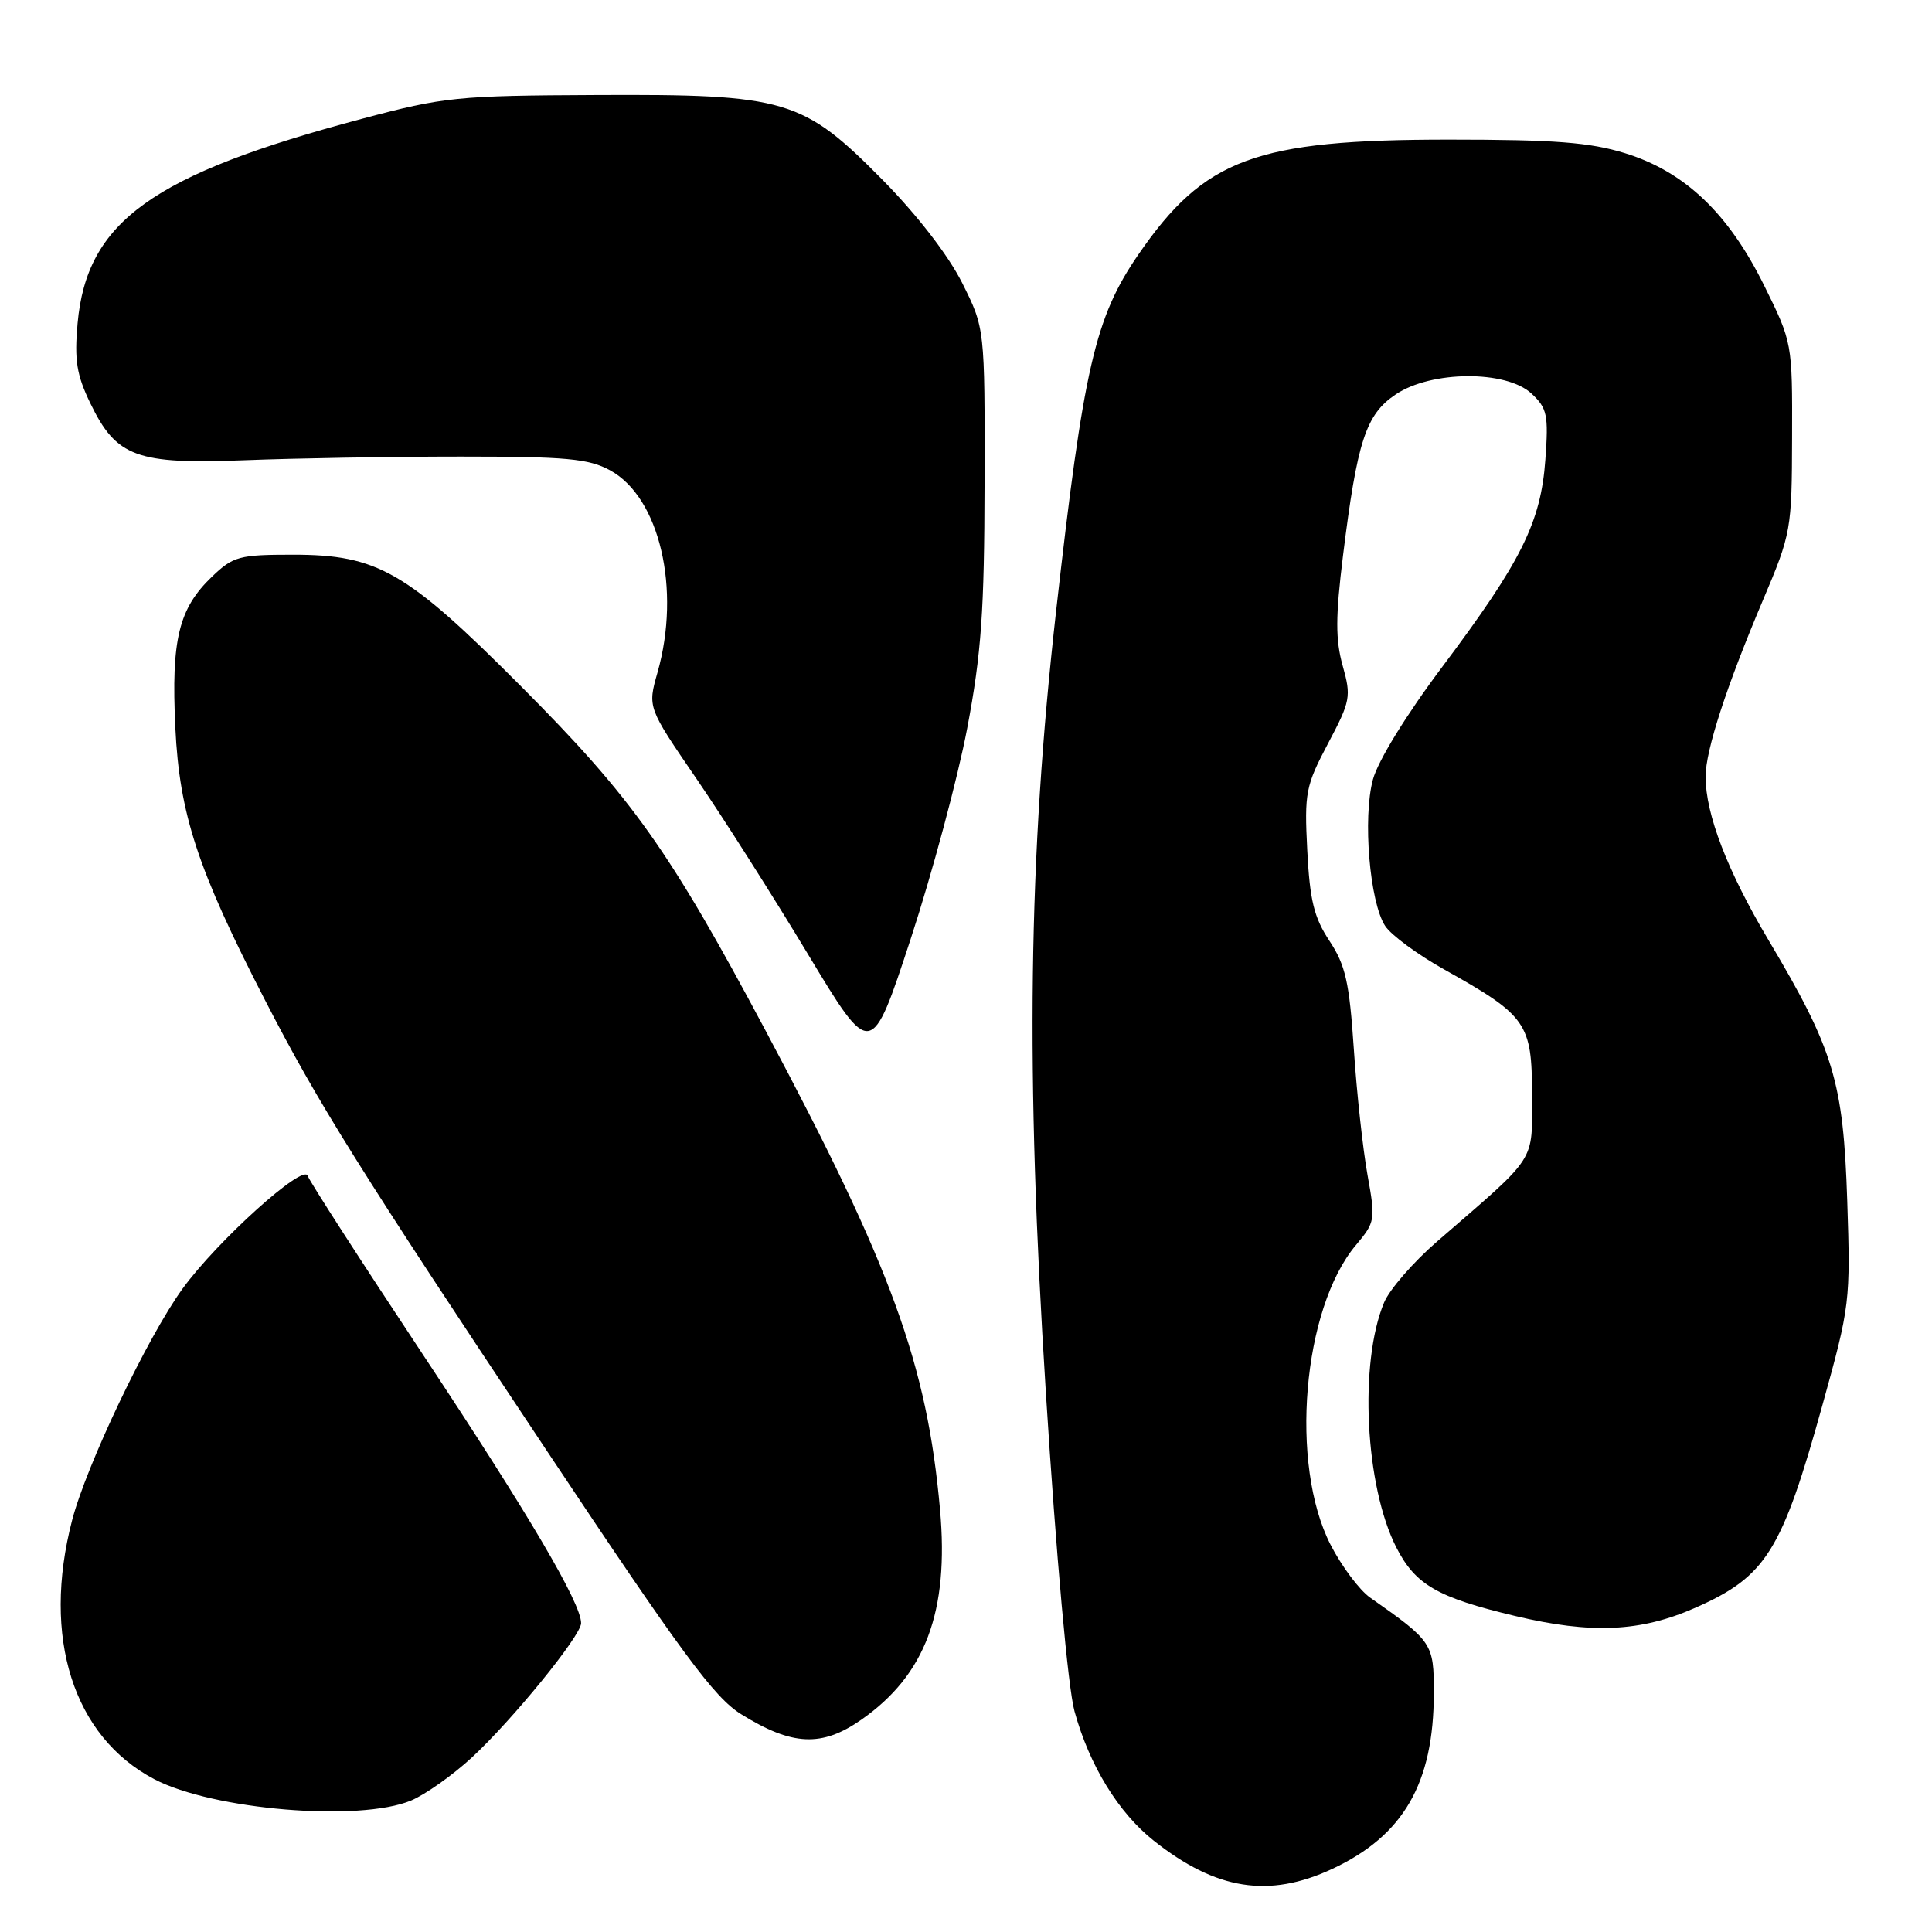 <?xml version="1.0" encoding="UTF-8" standalone="no"?>
<!DOCTYPE svg PUBLIC "-//W3C//DTD SVG 1.1//EN" "http://www.w3.org/Graphics/SVG/1.1/DTD/svg11.dtd" >
<svg xmlns="http://www.w3.org/2000/svg" xmlns:xlink="http://www.w3.org/1999/xlink" version="1.1" viewBox="0 0 256 256">
 <g >
 <path fill="currentColor"
d=" M 176.51 247.65 C 185.97 243.24 189.98 236.30 189.99 224.34 C 190.00 217.76 189.83 217.50 181.55 211.69 C 180.14 210.70 177.78 207.55 176.31 204.69 C 170.85 194.05 172.59 173.39 179.67 164.98 C 182.23 161.93 182.28 161.64 181.20 155.67 C 180.59 152.28 179.77 144.78 179.39 139.00 C 178.80 130.15 178.29 127.90 176.16 124.67 C 174.11 121.57 173.56 119.30 173.22 112.67 C 172.83 105.03 173.01 104.12 175.97 98.52 C 178.96 92.88 179.06 92.30 177.91 88.20 C 176.95 84.76 176.96 81.71 177.95 73.67 C 179.84 58.41 180.98 54.93 184.93 52.27 C 189.64 49.09 199.58 49.03 202.93 52.15 C 205.01 54.09 205.20 54.97 204.77 60.90 C 204.17 69.21 201.61 74.36 191.10 88.37 C 186.34 94.71 182.59 100.81 181.92 103.29 C 180.55 108.36 181.49 119.56 183.54 122.69 C 184.33 123.90 187.84 126.49 191.35 128.45 C 202.31 134.58 203.00 135.57 203.00 145.05 C 203.00 154.21 203.87 152.85 190.45 164.48 C 187.29 167.21 184.12 170.86 183.40 172.59 C 180.06 180.58 180.88 196.92 185.02 205.04 C 187.55 209.99 190.45 211.67 200.74 214.12 C 210.88 216.54 217.40 216.24 224.66 213.03 C 234.02 208.89 236.10 205.58 241.50 186.12 C 245.13 173.06 245.21 172.44 244.77 159.12 C 244.25 143.30 242.99 139.10 234.32 124.54 C 228.89 115.40 226.00 107.90 226.00 102.91 C 226.00 99.43 228.76 90.95 233.61 79.50 C 237.34 70.70 237.43 70.21 237.46 57.96 C 237.50 45.45 237.49 45.38 233.77 37.85 C 229.03 28.25 223.24 22.75 215.33 20.30 C 210.66 18.86 206.03 18.50 192.00 18.50 C 166.35 18.50 159.60 21.00 150.84 33.73 C 145.10 42.08 143.58 48.67 139.93 81.05 C 136.25 113.74 135.88 141.94 138.58 184.50 C 139.96 206.32 141.52 223.66 142.38 226.76 C 144.35 233.92 148.19 240.19 152.89 243.91 C 161.13 250.44 168.13 251.55 176.51 247.65 Z  M 54.47 238.58 C 56.35 237.79 59.96 235.24 62.50 232.90 C 67.88 227.93 77.00 216.73 77.00 215.08 C 77.00 212.43 70.12 200.74 56.12 179.61 C 47.91 167.22 41.00 156.51 40.77 155.80 C 40.21 154.13 28.77 164.45 24.19 170.76 C 19.55 177.16 11.45 194.13 9.55 201.46 C 5.52 216.96 9.70 230.11 20.44 235.75 C 28.20 239.82 47.63 241.44 54.47 238.58 Z  M 114.13 227.87 C 122.63 221.93 125.77 213.55 124.56 200.03 C 122.84 180.79 118.16 167.93 101.47 136.61 C 88.68 112.63 83.79 105.74 69.03 90.93 C 53.85 75.69 50.05 73.50 38.82 73.50 C 31.69 73.50 30.91 73.71 28.09 76.41 C 23.67 80.65 22.68 84.73 23.23 96.39 C 23.78 107.88 26.18 115.18 35.08 132.45 C 42.19 146.26 47.54 154.81 72.30 192.00 C 90.38 219.16 94.64 224.94 98.22 227.15 C 104.99 231.35 108.90 231.52 114.13 227.87 Z  M 128.16 96.50 C 130.04 86.55 130.43 80.99 130.46 64.00 C 130.50 43.50 130.50 43.50 127.50 37.50 C 125.67 33.85 121.56 28.52 117.00 23.89 C 106.38 13.12 104.20 12.47 79.00 12.59 C 60.58 12.67 58.86 12.84 48.00 15.73 C 20.15 23.13 11.50 29.35 10.28 42.85 C 9.84 47.73 10.15 49.67 11.97 53.44 C 15.42 60.57 18.09 61.55 32.50 60.98 C 39.10 60.72 51.92 60.50 61.00 60.50 C 75.07 60.50 77.99 60.77 80.84 62.32 C 87.40 65.90 90.26 78.07 87.12 89.12 C 85.81 93.73 85.81 93.73 92.24 103.12 C 95.78 108.28 102.44 118.76 107.05 126.42 C 115.44 140.34 115.44 140.34 120.67 124.42 C 123.54 115.66 126.91 103.09 128.16 96.50 Z "/>
</g>
</svg>